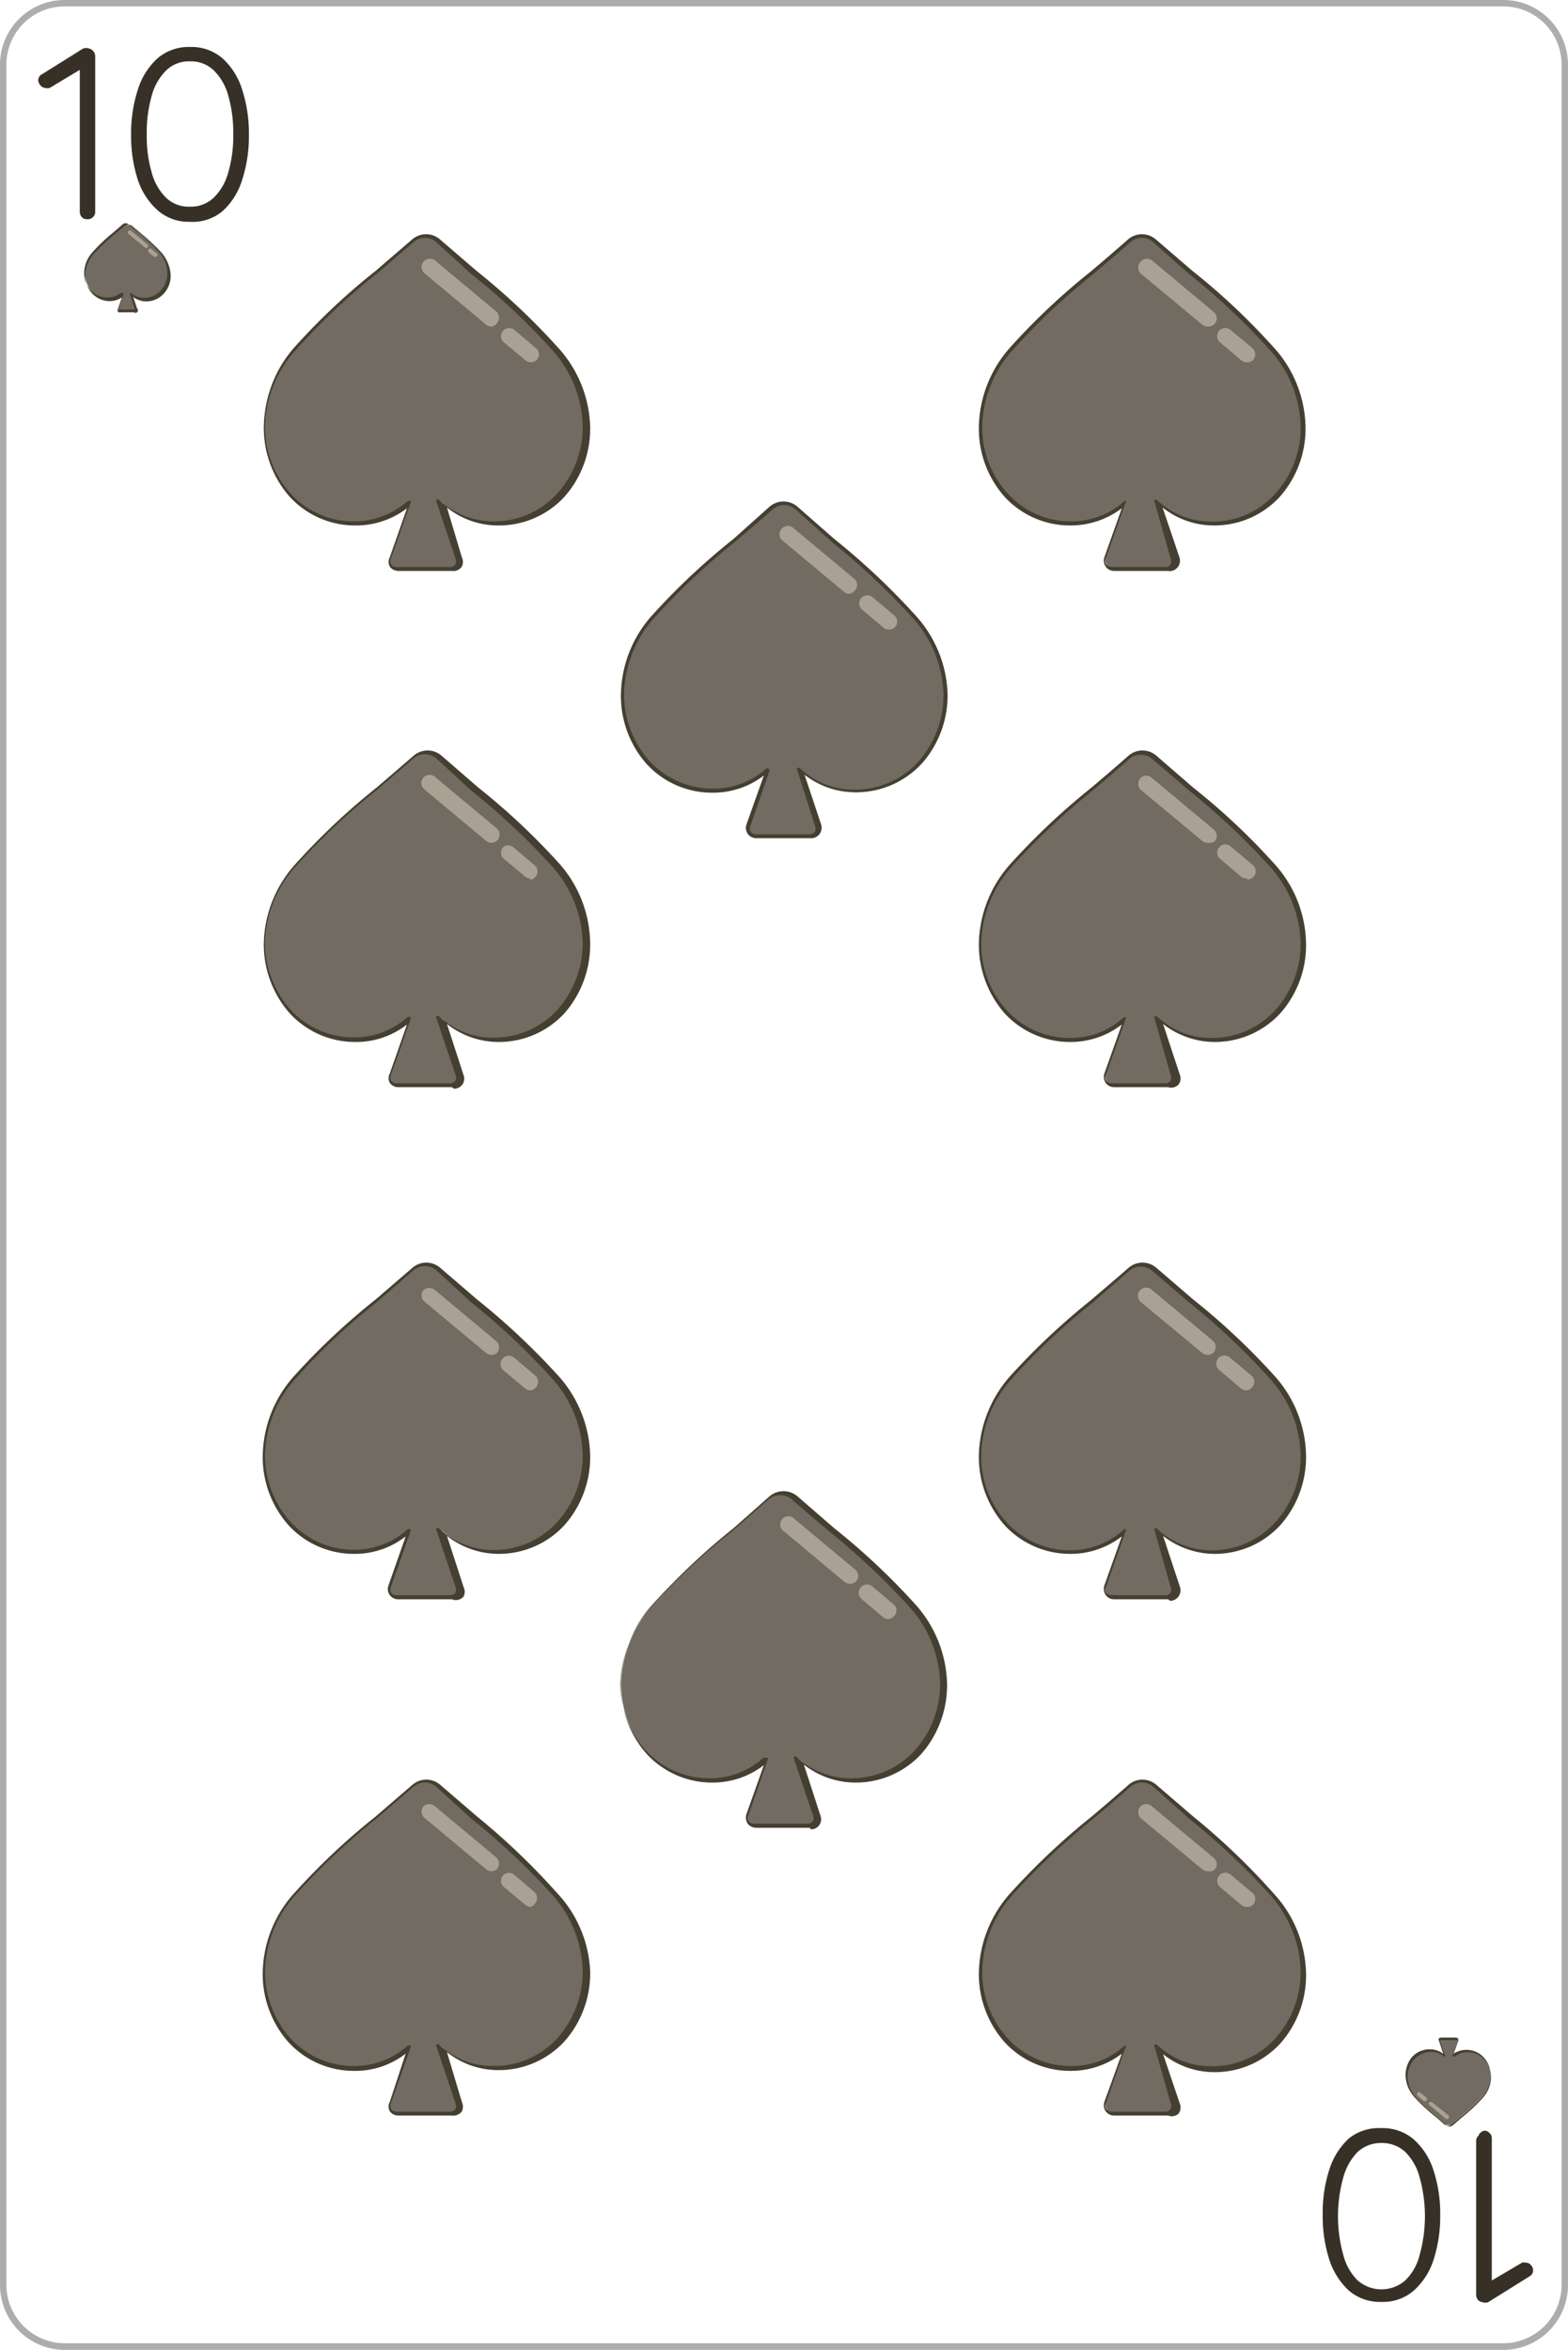 <svg xmlns="http://www.w3.org/2000/svg" viewBox="0 0 61.11 91.54"><defs><style>.beb2879e-6a5f-46b9-8346-63d473f2a234{fill:none;}.b20f6bc0-9c0b-4f86-b04c-be4b18e32067{fill:#adadad;}.b0d4fb97-a0a8-4e36-837a-f145aac27f02{fill:#363026;}.bd02cd07-1167-480c-8272-be93bbb10202{fill:#716b61;}.b6f7618a-3e5f-4a72-8e59-3ccbd57fd9c8{fill:#453f31;}.b189d2c2-826b-4ecc-a521-3d8c84a88578{fill:#aaa194;}</style></defs><title>P_10</title><g id="ae644f7c-52c2-4184-a8f1-8cc0edafb147" data-name="Capa 2"><g id="b315ddb7-4f3e-457c-8153-2070e3bda44a" data-name="Objects"><rect class="beb2879e-6a5f-46b9-8346-63d473f2a234" x="0.13" y="0.12" width="60.86" height="91.29" rx="2.4"/><path class="b20f6bc0-9c0b-4f86-b04c-be4b18e32067" d="M58.59,91.54H2.52A2.53,2.53,0,0,1,0,89V2.52A2.52,2.52,0,0,1,2.52,0H58.59a2.52,2.52,0,0,1,2.52,2.52V89A2.53,2.53,0,0,1,58.59,91.54ZM2.52.25A2.27,2.27,0,0,0,.25,2.52V89a2.28,2.28,0,0,0,2.27,2.28H58.59A2.28,2.28,0,0,0,60.86,89V2.52A2.27,2.27,0,0,0,58.59.25Z"/><path class="b0d4fb97-a0a8-4e36-837a-f145aac27f02" d="M3.4,8.54a.28.28,0,0,1-.21-.08.3.3,0,0,1-.08-.2V2.57l.1.09-1.28.77a.33.33,0,0,1-.14,0,.28.28,0,0,1-.21-.1.32.32,0,0,1-.09-.21.27.27,0,0,1,.15-.23l1.6-1a.34.34,0,0,1,.23,0A.28.28,0,0,1,3.64,2a.29.29,0,0,1,.07.2V8.26a.27.27,0,0,1-.09.2A.29.29,0,0,1,3.4,8.54Z"/><path class="b0d4fb97-a0a8-4e36-837a-f145aac27f02" d="M7.4,8.64a1.82,1.82,0,0,1-1.27-.46A2.74,2.74,0,0,1,5.37,7a5.47,5.47,0,0,1-.26-1.73A5.47,5.47,0,0,1,5.37,3.5a2.74,2.74,0,0,1,.76-1.22A1.86,1.86,0,0,1,7.4,1.83a1.85,1.85,0,0,1,1.28.45A2.74,2.74,0,0,1,9.44,3.5,5.47,5.47,0,0,1,9.7,5.23,5.47,5.47,0,0,1,9.44,7a2.74,2.74,0,0,1-.76,1.22A1.81,1.81,0,0,1,7.4,8.64Zm0-.59a1.28,1.28,0,0,0,.93-.35,2.16,2.16,0,0,0,.57-1,5,5,0,0,0,.19-1.48A5.18,5.18,0,0,0,8.9,3.74a2.18,2.18,0,0,0-.57-1,1.28,1.28,0,0,0-.93-.35,1.26,1.26,0,0,0-.92.35,2.18,2.18,0,0,0-.57,1,5.18,5.18,0,0,0-.19,1.49,5,5,0,0,0,.19,1.48,2.16,2.16,0,0,0,.57,1A1.26,1.26,0,0,0,7.4,8.05Z"/><path class="b0d4fb97-a0a8-4e36-837a-f145aac27f02" d="M57.84,83a.26.26,0,0,1,.21.09.25.25,0,0,1,.09.2V89l-.11-.1,1.29-.76a.2.2,0,0,1,.13,0,.27.27,0,0,1,.22.1.29.29,0,0,1,.08.2.27.27,0,0,1-.15.24l-1.6,1a.31.31,0,0,1-.22,0,.26.26,0,0,1-.18-.09.32.32,0,0,1-.07-.19v-6a.25.25,0,0,1,.09-.2A.31.31,0,0,1,57.84,83Z"/><path class="b0d4fb97-a0a8-4e36-837a-f145aac27f02" d="M53.84,82.9a1.84,1.84,0,0,1,1.27.45,2.73,2.73,0,0,1,.77,1.23,5.45,5.45,0,0,1,.25,1.72A5.54,5.54,0,0,1,55.88,88a2.75,2.75,0,0,1-.77,1.22,1.84,1.84,0,0,1-1.27.45,1.87,1.87,0,0,1-1.28-.45A2.83,2.83,0,0,1,51.8,88a5.54,5.54,0,0,1-.25-1.74,5.45,5.45,0,0,1,.25-1.72,2.81,2.81,0,0,1,.76-1.23A1.87,1.87,0,0,1,53.84,82.9Zm0,.58a1.33,1.33,0,0,0-.93.35,2.26,2.26,0,0,0-.56,1,5.61,5.61,0,0,0,0,3,2.15,2.15,0,0,0,.56,1,1.41,1.41,0,0,0,1.86,0,2.07,2.07,0,0,0,.56-1,5.61,5.61,0,0,0,0-3,2.17,2.17,0,0,0-.56-1A1.33,1.33,0,0,0,53.84,83.48Z"/><path class="bd02cd07-1167-480c-8272-be93bbb10202" d="M6.32,9.86a8,8,0,0,0-.82-.77l-.38-.32a.19.19,0,0,0-.13,0,.24.24,0,0,0-.13,0l-.37.32a7.25,7.25,0,0,0-.83.77,1.28,1.28,0,0,0-.33.81,1,1,0,0,0,.27.71.86.86,0,0,0,.66.29.82.82,0,0,0,.52-.18l0,0-.2.57a.08.08,0,0,0,.08.11h.55A.08.08,0,0,0,5.34,12l-.19-.58,0,.05a.84.84,0,0,0,.52.18.88.88,0,0,0,.67-.29,1,1,0,0,0,.26-.71A1.23,1.23,0,0,0,6.32,9.86Z"/><path class="b6f7618a-3e5f-4a72-8e59-3ccbd57fd9c8" d="M5.26,12.15H4.71a.1.1,0,0,1-.09,0,.11.11,0,0,1,0-.1l.18-.5a.87.87,0,0,1-.53.18.93.93,0,0,1-.68-.3,1,1,0,0,1-.26-.72,1.25,1.25,0,0,1,.33-.82,6.84,6.84,0,0,1,.81-.76l0,0,.37-.32a.21.21,0,0,1,.28,0l.37.32h0a7.19,7.19,0,0,1,.83.77h0a1.31,1.31,0,0,1,.33.82,1,1,0,0,1-.27.72.9.9,0,0,1-.68.3.82.82,0,0,1-.53-.19h0l.17.51a.12.12,0,0,1,0,.1A.09.09,0,0,1,5.26,12.15Zm-.43-.72h0a0,0,0,0,1,0,0l-.2.57a.13.13,0,0,0,0,.06.06.06,0,0,0,.06,0h.55a.05.05,0,0,0,0,0,0,0,0,0,0,0-.06l-.19-.58s0,0,0,0h0l.06,0a.79.79,0,0,0,.5.18.85.85,0,0,0,.65-.28,1,1,0,0,0,.26-.7,1.2,1.2,0,0,0-.32-.79h0a6.26,6.26,0,0,0-.82-.77h0l-.37-.32a.17.17,0,0,0-.23,0l-.37.32,0,0a6.67,6.67,0,0,0-.8.76,1.22,1.22,0,0,0-.33.79,1,1,0,0,0,.26.7.88.88,0,0,0,.65.28.79.79,0,0,0,.51-.18l0,0h0Z"/><path class="b189d2c2-826b-4ecc-a521-3d8c84a88578" d="M5.66,9.65l0,0L5,9.11A.08.08,0,0,1,5,9a.09.09,0,0,1,.12,0l.63.52a.09.09,0,0,1-.06.15Z"/><path class="b189d2c2-826b-4ecc-a521-3d8c84a88578" d="M6.07,10A.07.07,0,0,1,6,10l-.22-.18a.09.09,0,0,1,.11-.13l.22.18a.08.08,0,0,1,0,.12Z"/><path class="bd02cd07-1167-480c-8272-be93bbb10202" d="M55.1,81.67a6.45,6.45,0,0,0,.83.77l.37.33a.24.24,0,0,0,.13,0,.19.19,0,0,0,.13,0l.38-.33a7,7,0,0,0,.82-.77,1.21,1.21,0,0,0,.33-.81,1,1,0,0,0-.26-.7.88.88,0,0,0-.67-.29.84.84,0,0,0-.52.18l0,0,.2-.56a.09.09,0,0,0-.08-.12h-.55a.09.09,0,0,0-.09.11l.2.58-.06,0a.82.82,0,0,0-.52-.18.86.86,0,0,0-.66.29,1,1,0,0,0-.27.7A1.26,1.26,0,0,0,55.1,81.67Z"/><path class="b6f7618a-3e5f-4a72-8e59-3ccbd57fd9c8" d="M56.17,79.38h.55a.1.1,0,0,1,.08.05.1.1,0,0,1,0,.09l-.18.5a.92.92,0,0,1,1.2.12,1,1,0,0,1,.27.72,1.27,1.27,0,0,1-.33.82,6.84,6.84,0,0,1-.81.76l0,0-.37.31a.21.21,0,0,1-.28,0c-.13-.11-.25-.22-.37-.31h0a7,7,0,0,1-.82-.78h0a1.22,1.22,0,0,1-.33-.82,1.08,1.08,0,0,1,.26-.72.92.92,0,0,1,.68-.29.83.83,0,0,1,.53.18h0l-.17-.52a.09.09,0,0,1,0-.09A.11.11,0,0,1,56.17,79.38Zm.43.72h0a0,0,0,0,1,0,0l.2-.57a0,0,0,0,0,0-.06.05.05,0,0,0-.05,0h-.55a.07.07,0,0,0-.06,0,.13.13,0,0,0,0,.06l.2.58v0h0l-.06,0a.79.79,0,0,0-.51-.18.89.89,0,0,0-.65.29,1,1,0,0,0-.26.69,1.24,1.24,0,0,0,.33.8h0a7,7,0,0,0,.82.77h0l.37.32a.2.2,0,0,0,.23,0l.37-.32,0,0a6.84,6.84,0,0,0,.81-.76,1.22,1.22,0,0,0,.32-.8,1,1,0,0,0-.26-.69.86.86,0,0,0-.65-.29.84.84,0,0,0-.51.18l0,0,0,0Z"/><path class="b189d2c2-826b-4ecc-a521-3d8c84a88578" d="M55.76,81.89s0,0,.05,0l.64.51a.09.09,0,0,1,0,.12.08.08,0,0,1-.12,0L55.71,82a.08.08,0,0,1,0-.12A.07.07,0,0,1,55.76,81.89Z"/><path class="b189d2c2-826b-4ecc-a521-3d8c84a88578" d="M55.36,81.52l0,0,.23.19a.09.09,0,0,1,0,.12.09.09,0,0,1-.12,0l-.22-.19a.08.08,0,0,1,0-.12A.07.07,0,0,1,55.36,81.52Z"/><path class="bd02cd07-1167-480c-8272-be93bbb10202" d="M49.56,13.54a27.1,27.1,0,0,0-3.13-2.93C46,10.24,45.5,9.82,45,9.37a.74.74,0,0,0-1,0c-.51.45-1,.87-1.44,1.24a27.1,27.1,0,0,0-3.13,2.93,4.72,4.72,0,0,0-1.25,3.07,4,4,0,0,0,1,2.69,3.4,3.4,0,0,0,2.52,1.1,3.17,3.17,0,0,0,2-.68l.17-.14-.76,2.15a.33.33,0,0,0,.31.44h2.1a.33.33,0,0,0,.31-.43l-.74-2.2.22.18a3.17,3.17,0,0,0,2,.68,3.4,3.4,0,0,0,2.52-1.1,4,4,0,0,0,1-2.69A4.72,4.72,0,0,0,49.56,13.54Z"/><path class="b6f7618a-3e5f-4a72-8e59-3ccbd57fd9c8" d="M45.52,22.24h-2.1a.4.4,0,0,1-.33-.17.42.42,0,0,1-.05-.36l.68-1.91a3.32,3.32,0,0,1-2,.67,3.47,3.47,0,0,1-2.57-1.12,4,4,0,0,1-1-2.74A4.77,4.77,0,0,1,39.4,13.5a26.25,26.25,0,0,1,3.13-2.94c.39-.33.92-.78,1.44-1.24a.83.83,0,0,1,1.07,0l1.43,1.23a25.7,25.7,0,0,1,3.14,2.95h0a4.72,4.72,0,0,1,1.27,3.11,4,4,0,0,1-1,2.74,3.47,3.47,0,0,1-2.57,1.12,3.21,3.21,0,0,1-2-.7h0l.66,1.95a.41.41,0,0,1-.38.53Zm-1.65-2.73h0a.07.07,0,0,1,0,.08l-.76,2.15a.26.26,0,0,0,0,.24.26.26,0,0,0,.21.11h2.1a.23.23,0,0,0,.2-.11.24.24,0,0,0,0-.23L45,19.56a.07.07,0,0,1,0-.08.05.05,0,0,1,.08,0l.21.17a3.11,3.11,0,0,0,1.94.67,3.27,3.27,0,0,0,2.46-1.08,3.81,3.81,0,0,0,1-2.64,4.6,4.6,0,0,0-1.23-3h0a25.92,25.92,0,0,0-3.11-2.92L44.94,9.43a.67.67,0,0,0-.88,0c-.52.46-1.05.9-1.43,1.23a26.12,26.12,0,0,0-3.12,2.93,4.6,4.6,0,0,0-1.23,3,3.81,3.81,0,0,0,1,2.64,3.29,3.29,0,0,0,2.46,1.08,3.11,3.11,0,0,0,1.94-.67l.16-.13A.06.06,0,0,1,43.87,19.51Z"/><path class="b189d2c2-826b-4ecc-a521-3d8c84a88578" d="M47.06,12.72a.29.29,0,0,1-.2-.07l-2.41-2a.33.33,0,0,1,0-.45.32.32,0,0,1,.45-.05l2.4,2a.32.32,0,0,1,.05.45A.33.33,0,0,1,47.06,12.72Z"/><path class="b189d2c2-826b-4ecc-a521-3d8c84a88578" d="M48.58,14.11a.34.34,0,0,1-.21-.08l-.84-.71a.32.32,0,0,1,0-.45.33.33,0,0,1,.45,0l.85.71a.32.32,0,0,1,0,.45A.3.3,0,0,1,48.58,14.11Z"/><path class="bd02cd07-1167-480c-8272-be93bbb10202" d="M21.65,13.54a26.3,26.3,0,0,0-3.13-2.93L17.09,9.37a.76.76,0,0,0-1,0l-1.43,1.24a26.3,26.3,0,0,0-3.13,2.93,4.72,4.72,0,0,0-1.25,3.07,4,4,0,0,0,1,2.69,3.38,3.38,0,0,0,2.52,1.1,3.19,3.19,0,0,0,2-.68l.17-.14-.76,2.15a.33.33,0,0,0,.31.44h2.09a.32.32,0,0,0,.31-.43l-.73-2.2.21.18a3.19,3.19,0,0,0,2,.68,3.37,3.37,0,0,0,2.52-1.1,3.91,3.91,0,0,0,1-2.69A4.67,4.67,0,0,0,21.65,13.54Z"/><path class="b6f7618a-3e5f-4a72-8e59-3ccbd57fd9c8" d="M17.61,22.24H15.52a.4.4,0,0,1-.33-.17.39.39,0,0,1,0-.36l.67-1.91a3.27,3.27,0,0,1-2,.67,3.46,3.46,0,0,1-2.57-1.12,4,4,0,0,1-1-2.74A4.72,4.72,0,0,1,11.5,13.5a25.5,25.5,0,0,1,3.13-2.94l1.44-1.24a.83.83,0,0,1,1.07,0l1.43,1.23a26.46,26.46,0,0,1,3.14,2.95h0A4.76,4.76,0,0,1,23,16.61a4,4,0,0,1-1,2.74,3.48,3.48,0,0,1-2.58,1.12,3.2,3.2,0,0,1-2-.7h0L18,21.71a.41.41,0,0,1,0,.36A.4.4,0,0,1,17.61,22.24ZM16,19.51h0a.08.08,0,0,1,0,.08l-.76,2.15a.29.29,0,0,0,0,.24.25.25,0,0,0,.21.11h2.09a.25.25,0,0,0,.21-.11.27.27,0,0,0,0-.23l-.74-2.2a.07.07,0,0,1,0-.08.06.06,0,0,1,.09,0,1.73,1.73,0,0,0,.21.17,3.1,3.1,0,0,0,1.93.67,3.31,3.31,0,0,0,2.47-1.08,3.86,3.86,0,0,0,1-2.64,4.6,4.6,0,0,0-1.23-3h0a25.34,25.34,0,0,0-3.12-2.92L17,9.43a.67.67,0,0,0-.88,0l-1.43,1.23a24.66,24.66,0,0,0-3.12,2.93,4.56,4.56,0,0,0-1.24,3,3.86,3.86,0,0,0,1,2.64,3.31,3.31,0,0,0,2.47,1.08,3.15,3.15,0,0,0,1.94-.67l.16-.13S16,19.51,16,19.51Z"/><path class="b189d2c2-826b-4ecc-a521-3d8c84a88578" d="M19.15,12.72a.31.31,0,0,1-.2-.07l-2.4-2a.32.32,0,0,1-.05-.45.33.33,0,0,1,.46-.05l2.4,2a.33.33,0,0,1,0,.45A.3.3,0,0,1,19.15,12.72Z"/><path class="b189d2c2-826b-4ecc-a521-3d8c84a88578" d="M20.68,14.11a.32.32,0,0,1-.21-.08l-.85-.71a.32.32,0,0,1,0-.45.33.33,0,0,1,.45,0l.84.71a.32.32,0,0,1,0,.45A.3.3,0,0,1,20.68,14.11Z"/><path class="bd02cd07-1167-480c-8272-be93bbb10202" d="M49.56,33.66a27.09,27.09,0,0,0-3.13-2.94L45,29.49a.71.71,0,0,0-1,0l-1.44,1.23a27.09,27.09,0,0,0-3.13,2.94,4.7,4.7,0,0,0-1.25,3.07,4,4,0,0,0,1,2.69,3.43,3.43,0,0,0,2.52,1.09,3.17,3.17,0,0,0,2-.68l.17-.14-.76,2.15a.33.33,0,0,0,.31.44h2.1a.33.33,0,0,0,.31-.43l-.74-2.2a1.92,1.92,0,0,0,.22.18,3.17,3.17,0,0,0,2,.68,3.43,3.43,0,0,0,2.52-1.09,4,4,0,0,0,1-2.69A4.7,4.7,0,0,0,49.56,33.66Z"/><path class="b6f7618a-3e5f-4a72-8e59-3ccbd57fd9c8" d="M45.52,42.35h-2.1a.4.4,0,0,1-.33-.17.42.42,0,0,1-.05-.36l.68-1.91a3.27,3.27,0,0,1-2,.68,3.47,3.47,0,0,1-2.57-1.12,4.07,4.07,0,0,1-1-2.74,4.78,4.78,0,0,1,1.27-3.12,27.09,27.09,0,0,1,3.13-2.94c.39-.33.92-.78,1.44-1.24a.83.83,0,0,1,1.07,0l1.43,1.24a25.71,25.71,0,0,1,3.14,2.94h0a4.72,4.72,0,0,1,1.27,3.12,4,4,0,0,1-1,2.74,3.47,3.47,0,0,1-2.57,1.12,3.27,3.27,0,0,1-2-.7l0,0,.66,2a.39.39,0,0,1-.06.36A.4.4,0,0,1,45.52,42.35Zm-1.65-2.73h0a.08.08,0,0,1,0,.09l-.76,2.15a.24.24,0,0,0,0,.23.26.26,0,0,0,.21.11h2.1a.23.23,0,0,0,.2-.11.24.24,0,0,0,0-.23L45,39.68a.08.08,0,0,1,0-.09.08.08,0,0,1,.08,0l.21.17a3,3,0,0,0,1.94.67,3.3,3.3,0,0,0,2.46-1.07,3.85,3.85,0,0,0,1-2.64,4.64,4.64,0,0,0-1.23-3h0a27.63,27.63,0,0,0-3.11-2.92l-1.45-1.24a.69.69,0,0,0-.88,0c-.52.46-1.05.91-1.43,1.23a27.85,27.85,0,0,0-3.12,2.93,4.64,4.64,0,0,0-1.23,3,3.85,3.85,0,0,0,1,2.64,3.31,3.31,0,0,0,2.46,1.07,3,3,0,0,0,1.94-.67l.16-.13Z"/><path class="b189d2c2-826b-4ecc-a521-3d8c84a88578" d="M47.06,32.83a.29.29,0,0,1-.2-.07l-2.41-2a.33.33,0,0,1,0-.45.31.31,0,0,1,.45,0l2.4,2a.32.32,0,0,1,.05.45A.36.36,0,0,1,47.06,32.83Z"/><path class="b189d2c2-826b-4ecc-a521-3d8c84a88578" d="M48.58,34.22a.33.33,0,0,1-.21-.07l-.84-.71a.32.32,0,0,1,0-.45.31.31,0,0,1,.45,0l.85.71a.32.32,0,0,1-.21.56Z"/><path class="bd02cd07-1167-480c-8272-be93bbb10202" d="M21.65,33.66a26.29,26.29,0,0,0-3.13-2.94l-1.43-1.23a.73.73,0,0,0-1,0l-1.43,1.23a26.29,26.29,0,0,0-3.13,2.94,4.7,4.7,0,0,0-1.25,3.07,4,4,0,0,0,1,2.69,3.41,3.41,0,0,0,2.52,1.09,3.19,3.19,0,0,0,2-.68l.17-.14-.76,2.15a.33.33,0,0,0,.31.44h2.09a.32.32,0,0,0,.31-.43l-.73-2.2.21.18a3.19,3.19,0,0,0,2,.68,3.39,3.39,0,0,0,2.52-1.09,3.92,3.92,0,0,0,1-2.69A4.65,4.65,0,0,0,21.65,33.66Z"/><path class="b6f7618a-3e5f-4a72-8e59-3ccbd57fd9c8" d="M17.61,42.35H15.52a.4.4,0,0,1-.33-.17.38.38,0,0,1,0-.36l.67-1.91a3.22,3.22,0,0,1-2,.68,3.46,3.46,0,0,1-2.57-1.12,4,4,0,0,1-1-2.74,4.72,4.72,0,0,1,1.27-3.12,26.29,26.29,0,0,1,3.13-2.94l1.44-1.24a.83.83,0,0,1,1.07,0l1.43,1.24a26.47,26.47,0,0,1,3.14,2.94h0A4.76,4.76,0,0,1,23,36.73a4.06,4.06,0,0,1-1,2.74,3.48,3.48,0,0,1-2.58,1.12,3.26,3.26,0,0,1-2-.7l0,0,.65,2a.39.39,0,0,1-.38.52ZM16,39.62h0a.1.1,0,0,1,0,.09l-.76,2.15a.27.27,0,0,0,0,.23.25.25,0,0,0,.21.11h2.09a.25.25,0,0,0,.21-.11.26.26,0,0,0,0-.23l-.74-2.19a.08.08,0,0,1,0-.09.1.1,0,0,1,.09,0,1.73,1.73,0,0,0,.21.17,3,3,0,0,0,1.93.67,3.34,3.34,0,0,0,2.47-1.07,3.9,3.9,0,0,0,1-2.64,4.64,4.64,0,0,0-1.23-3h0a27,27,0,0,0-3.12-2.92L17,29.54a.69.69,0,0,0-.88,0l-1.43,1.23a26.2,26.2,0,0,0-3.12,2.93,4.61,4.61,0,0,0-1.24,3,3.9,3.9,0,0,0,1,2.64,3.34,3.34,0,0,0,2.47,1.07,3.09,3.09,0,0,0,1.94-.67l.16-.13Z"/><path class="b189d2c2-826b-4ecc-a521-3d8c84a88578" d="M19.15,32.83a.31.31,0,0,1-.2-.07l-2.4-2a.32.32,0,1,1,.41-.49l2.4,2a.32.32,0,0,1-.21.56Z"/><path class="b189d2c2-826b-4ecc-a521-3d8c84a88578" d="M20.68,34.22a.31.31,0,0,1-.21-.07l-.85-.71a.32.32,0,0,1,0-.45A.31.31,0,0,1,20,33l.84.71a.32.32,0,0,1-.2.56Z"/><path class="bd02cd07-1167-480c-8272-be93bbb10202" d="M35.6,24A26.12,26.12,0,0,0,32.48,21c-.44-.37-.93-.79-1.44-1.24a.78.78,0,0,0-.49-.18.75.75,0,0,0-.48.18c-.51.45-1,.87-1.44,1.24A27.1,27.1,0,0,0,25.5,24,4.72,4.72,0,0,0,24.25,27a3.94,3.94,0,0,0,1,2.69,3.38,3.38,0,0,0,2.52,1.1,3.17,3.17,0,0,0,2-.68l.17-.14-.76,2.15a.33.33,0,0,0,.31.44h2.09a.33.33,0,0,0,.32-.43L31.14,30l.21.18a3.21,3.21,0,0,0,2,.68,3.37,3.37,0,0,0,2.52-1.1,3.89,3.89,0,0,0,1-2.69A4.67,4.67,0,0,0,35.6,24Z"/><path class="b6f7618a-3e5f-4a72-8e59-3ccbd57fd9c8" d="M31.56,32.65H29.47a.4.4,0,0,1-.33-.17.42.42,0,0,1-.05-.36l.68-1.91a3.26,3.26,0,0,1-2,.67,3.47,3.47,0,0,1-2.57-1.12,4,4,0,0,1-1-2.74,4.72,4.72,0,0,1,1.27-3.11A26.29,26.29,0,0,1,28.58,21L30,19.73a.83.83,0,0,1,1.07,0L32.52,21a27.31,27.31,0,0,1,3.14,2.95h0A4.77,4.77,0,0,1,36.93,27a4,4,0,0,1-1,2.74,3.48,3.48,0,0,1-2.58,1.12,3.2,3.2,0,0,1-2-.7h0l.65,1.95a.44.44,0,0,1-.05.37A.42.42,0,0,1,31.56,32.65Zm-1.64-2.73h0S30,30,30,30l-.75,2.16a.24.24,0,0,0,0,.23.25.25,0,0,0,.21.11h2.09a.25.25,0,0,0,.21-.11.27.27,0,0,0,0-.23L31.07,30a.11.11,0,0,1,0-.08.07.07,0,0,1,.09,0l.21.17a3,3,0,0,0,1.93.67,3.32,3.32,0,0,0,2.47-1.07,3.9,3.9,0,0,0,1-2.65,4.62,4.62,0,0,0-1.23-3h0a27.63,27.63,0,0,0-3.11-2.92L31,19.84a.67.67,0,0,0-.88,0c-.52.46-1.05.9-1.43,1.23A27,27,0,0,0,25.56,24a4.63,4.63,0,0,0-1.24,3,3.9,3.9,0,0,0,1,2.65,3.34,3.34,0,0,0,2.47,1.07,3.07,3.07,0,0,0,1.94-.67l.16-.13Z"/><path class="b189d2c2-826b-4ecc-a521-3d8c84a88578" d="M33.11,23.13a.31.31,0,0,1-.21-.07l-2.4-2a.32.32,0,0,1,.41-.5l2.4,2a.31.31,0,0,1,0,.45A.3.3,0,0,1,33.11,23.13Z"/><path class="b189d2c2-826b-4ecc-a521-3d8c84a88578" d="M34.63,24.52a.32.32,0,0,1-.21-.08l-.84-.71a.31.31,0,0,1,0-.45.33.33,0,0,1,.45,0l.84.71a.31.31,0,0,1,0,.45A.3.3,0,0,1,34.63,24.52Z"/><path class="bd02cd07-1167-480c-8272-be93bbb10202" d="M35.6,62.51a26.12,26.12,0,0,0-3.12-2.94L31,58.34a.73.73,0,0,0-.49-.19.71.71,0,0,0-.48.19l-1.44,1.23a27.09,27.09,0,0,0-3.13,2.94,4.7,4.7,0,0,0-1.25,3.07,4,4,0,0,0,1,2.69,3.38,3.38,0,0,0,2.52,1.1,3.12,3.12,0,0,0,2-.69l.17-.14-.76,2.16a.32.32,0,0,0,.31.43h2.09a.33.33,0,0,0,.32-.43l-.74-2.19.21.17a3.16,3.16,0,0,0,2,.69,3.37,3.37,0,0,0,2.52-1.1,3.92,3.92,0,0,0,1-2.69A4.65,4.65,0,0,0,35.6,62.51Z"/><path class="b6f7618a-3e5f-4a72-8e59-3ccbd57fd9c8" d="M31.56,71.2H29.47a.42.42,0,0,1-.33-.16.44.44,0,0,1-.05-.37l.68-1.91a3.27,3.27,0,0,1-2,.68,3.47,3.47,0,0,1-2.57-1.12,4,4,0,0,1-1-2.74,4.72,4.72,0,0,1,1.27-3.12,27.13,27.13,0,0,1,3.13-2.94L30,58.28a.84.84,0,0,1,1.07,0l1.43,1.24a26.47,26.47,0,0,1,3.14,2.94h0a4.79,4.79,0,0,1,1.27,3.12,4.07,4.07,0,0,1-1,2.74,3.48,3.48,0,0,1-2.58,1.12,3.26,3.26,0,0,1-2-.7l0,0,.65,2a.39.39,0,0,1-.38.52Zm-1.64-2.73,0,0a.06.06,0,0,1,0,.08l-.75,2.15a.24.24,0,0,0,0,.23.25.25,0,0,0,.21.11h2.09a.27.27,0,0,0,.21-.1.29.29,0,0,0,0-.24l-.74-2.19s0-.07,0-.08a.07.07,0,0,1,.09,0l.21.18a3.09,3.09,0,0,0,1.93.66,3.32,3.32,0,0,0,2.47-1.07,3.88,3.88,0,0,0,1-2.64,4.64,4.64,0,0,0-1.23-3h0a27.63,27.63,0,0,0-3.11-2.92c-.46-.39-.95-.8-1.45-1.24a.69.69,0,0,0-.88,0l-1.43,1.24a26.17,26.17,0,0,0-3.12,2.92,4.66,4.66,0,0,0-1.24,3,3.88,3.88,0,0,0,1,2.64,3.34,3.34,0,0,0,2.47,1.07,3.12,3.12,0,0,0,1.94-.66l.16-.14Z"/><path class="b189d2c2-826b-4ecc-a521-3d8c84a88578" d="M33.11,61.69a.32.32,0,0,1-.21-.08l-2.4-2a.32.32,0,0,1,0-.45.31.31,0,0,1,.45,0l2.4,2a.31.31,0,0,1,0,.45A.3.3,0,0,1,33.11,61.69Z"/><path class="b189d2c2-826b-4ecc-a521-3d8c84a88578" d="M34.63,63.07a.31.31,0,0,1-.21-.07l-.84-.71A.32.32,0,0,1,34,61.8l.84.71a.31.31,0,0,1,0,.45A.32.32,0,0,1,34.63,63.07Z"/><path class="bd02cd07-1167-480c-8272-be93bbb10202" d="M49.56,53.6a28,28,0,0,0-3.13-2.94c-.44-.37-.93-.78-1.44-1.23a.74.74,0,0,0-1,0c-.51.45-1,.86-1.44,1.23a28,28,0,0,0-3.13,2.94,4.7,4.7,0,0,0-1.25,3.07,4,4,0,0,0,1,2.69,3.4,3.4,0,0,0,2.52,1.1,3.12,3.12,0,0,0,2-.69l.17-.13-.76,2.15a.33.33,0,0,0,.31.44h2.1a.33.33,0,0,0,.31-.44l-.74-2.19a1.84,1.84,0,0,0,.22.17,3.12,3.12,0,0,0,2,.69,3.4,3.4,0,0,0,2.52-1.1,4,4,0,0,0,1-2.69A4.7,4.7,0,0,0,49.56,53.6Z"/><path class="b6f7618a-3e5f-4a72-8e59-3ccbd57fd9c8" d="M45.52,62.3h-2.1a.4.4,0,0,1-.33-.17.44.44,0,0,1-.05-.37l.68-1.91a3.27,3.27,0,0,1-2,.68,3.47,3.47,0,0,1-2.57-1.12,4,4,0,0,1-1-2.74,4.81,4.81,0,0,1,1.27-3.12,27.1,27.1,0,0,1,3.13-2.93c.39-.34.92-.78,1.44-1.24a.83.83,0,0,1,1.07,0l1.43,1.23a26.51,26.51,0,0,1,3.14,2.94h0a4.76,4.76,0,0,1,1.27,3.12,4,4,0,0,1-1,2.74,3.47,3.47,0,0,1-2.57,1.12,3.27,3.27,0,0,1-2-.7l0,0,.66,2a.41.41,0,0,1-.38.53Zm-1.65-2.73h0a.07.07,0,0,1,0,.08l-.76,2.15a.26.26,0,0,0,0,.24.25.25,0,0,0,.21.1h2.1a.22.22,0,0,0,.2-.1.24.24,0,0,0,0-.23L45,59.62a.07.07,0,0,1,0-.08.06.06,0,0,1,.08,0l.21.18a3.11,3.11,0,0,0,1.94.67,3.31,3.31,0,0,0,2.46-1.08,3.81,3.81,0,0,0,1-2.64,4.6,4.6,0,0,0-1.23-3h0a26.74,26.74,0,0,0-3.11-2.93l-1.45-1.24a.69.69,0,0,0-.88,0l-1.43,1.24a26.12,26.12,0,0,0-3.12,2.93,4.6,4.6,0,0,0-1.23,3,3.81,3.81,0,0,0,1,2.64,3.32,3.32,0,0,0,2.46,1.08,3.11,3.11,0,0,0,1.94-.67,1.07,1.07,0,0,0,.16-.14Z"/><path class="b189d2c2-826b-4ecc-a521-3d8c84a88578" d="M47.06,52.78a.35.35,0,0,1-.2-.07l-2.41-2a.32.32,0,0,1,.41-.49l2.4,2a.32.32,0,0,1,.05.45A.33.33,0,0,1,47.06,52.78Z"/><path class="b189d2c2-826b-4ecc-a521-3d8c84a88578" d="M48.58,54.16a.33.33,0,0,1-.21-.07l-.84-.71a.32.32,0,1,1,.41-.49l.85.71a.32.32,0,0,1,0,.45A.29.29,0,0,1,48.58,54.16Z"/><path class="bd02cd07-1167-480c-8272-be93bbb10202" d="M21.65,53.6a27.13,27.13,0,0,0-3.13-2.94c-.43-.37-.92-.78-1.43-1.23a.76.76,0,0,0-1,0c-.51.45-1,.86-1.43,1.23a27.13,27.13,0,0,0-3.13,2.94,4.7,4.7,0,0,0-1.25,3.07,4,4,0,0,0,1,2.69,3.38,3.38,0,0,0,2.52,1.1,3.14,3.14,0,0,0,2-.69l.17-.13-.76,2.15a.33.33,0,0,0,.31.44h2.09a.33.33,0,0,0,.31-.44l-.73-2.19.21.17a3.14,3.14,0,0,0,2,.69,3.37,3.37,0,0,0,2.52-1.1,3.91,3.91,0,0,0,1-2.69A4.65,4.65,0,0,0,21.65,53.6Z"/><path class="b6f7618a-3e5f-4a72-8e59-3ccbd57fd9c8" d="M17.61,62.3H15.52a.4.4,0,0,1-.38-.54l.67-1.91a3.22,3.22,0,0,1-2,.68,3.46,3.46,0,0,1-2.57-1.12,4,4,0,0,1-1-2.74,4.76,4.76,0,0,1,1.27-3.12,26.3,26.3,0,0,1,3.13-2.93l1.44-1.24a.83.83,0,0,1,1.07,0l1.43,1.23a27.32,27.32,0,0,1,3.14,2.94h0A4.8,4.8,0,0,1,23,56.67a4,4,0,0,1-1,2.74,3.48,3.48,0,0,1-2.58,1.12,3.26,3.26,0,0,1-2-.7l0,0,.65,2a.42.42,0,0,1,0,.36A.4.4,0,0,1,17.61,62.3ZM16,59.57h0a.08.08,0,0,1,0,.08l-.76,2.15a.29.29,0,0,0,0,.24.24.24,0,0,0,.21.1h2.09a.24.24,0,0,0,.21-.1.28.28,0,0,0,0-.23l-.74-2.2a.07.07,0,0,1,0-.08.08.08,0,0,1,.09,0l.21.18a3.1,3.1,0,0,0,1.93.67,3.34,3.34,0,0,0,2.47-1.08,3.86,3.86,0,0,0,1-2.64,4.6,4.6,0,0,0-1.23-3h0a26.12,26.12,0,0,0-3.12-2.93L17,49.48a.69.69,0,0,0-.88,0l-1.43,1.24a24.66,24.66,0,0,0-3.12,2.93,4.56,4.56,0,0,0-1.24,3,3.86,3.86,0,0,0,1,2.64,3.34,3.34,0,0,0,2.47,1.08,3.15,3.15,0,0,0,1.94-.67l.16-.14Z"/><path class="b189d2c2-826b-4ecc-a521-3d8c84a88578" d="M19.15,52.78a.37.37,0,0,1-.2-.07l-2.4-2a.32.32,0,0,1-.05-.45.34.34,0,0,1,.46,0l2.4,2a.33.33,0,0,1,0,.45A.3.3,0,0,1,19.15,52.78Z"/><path class="b189d2c2-826b-4ecc-a521-3d8c84a88578" d="M20.68,54.16a.31.31,0,0,1-.21-.07l-.85-.71a.32.32,0,0,1,.42-.49l.84.71a.32.32,0,0,1,0,.45A.29.29,0,0,1,20.68,54.16Z"/><path class="bd02cd07-1167-480c-8272-be93bbb10202" d="M49.56,73.71a27.1,27.1,0,0,0-3.13-2.93C46,70.41,45.5,70,45,69.54a.74.74,0,0,0-1,0c-.51.45-1,.87-1.44,1.24a27.1,27.1,0,0,0-3.13,2.93,4.72,4.72,0,0,0-1.25,3.07,3.94,3.94,0,0,0,1,2.69,3.4,3.4,0,0,0,2.52,1.1,3.17,3.17,0,0,0,2-.68l.17-.14-.76,2.15a.33.33,0,0,0,.31.44h2.1a.33.33,0,0,0,.31-.43l-.74-2.2.22.18a3.17,3.17,0,0,0,2,.68,3.4,3.4,0,0,0,2.52-1.1,3.94,3.94,0,0,0,1-2.69A4.72,4.72,0,0,0,49.56,73.71Z"/><path class="b6f7618a-3e5f-4a72-8e59-3ccbd57fd9c8" d="M45.52,82.41h-2.1a.4.4,0,0,1-.33-.17.42.42,0,0,1-.05-.36L43.72,80a3.26,3.26,0,0,1-2,.67,3.47,3.47,0,0,1-2.57-1.12,4,4,0,0,1-1-2.74,4.77,4.77,0,0,1,1.27-3.11,27.09,27.09,0,0,1,3.13-2.94c.39-.33.92-.78,1.44-1.24a.83.83,0,0,1,1.07,0l1.43,1.23a26.5,26.5,0,0,1,3.14,3h0a4.72,4.72,0,0,1,1.27,3.11,4,4,0,0,1-1,2.74,3.47,3.47,0,0,1-2.57,1.12,3.21,3.21,0,0,1-2-.7h0l.66,1.95a.41.41,0,0,1-.06.37A.4.4,0,0,1,45.52,82.41Zm-1.65-2.73h0a.07.07,0,0,1,0,.08l-.76,2.16a.24.24,0,0,0,0,.23.26.26,0,0,0,.21.11h2.1a.23.23,0,0,0,.2-.11.24.24,0,0,0,0-.23L45,79.73a.07.07,0,0,1,0-.08.06.06,0,0,1,.08,0l.21.17a3,3,0,0,0,1.94.67,3.3,3.3,0,0,0,2.46-1.07,3.86,3.86,0,0,0,1-2.65,4.64,4.64,0,0,0-1.23-3h0a27.63,27.63,0,0,0-3.11-2.92L44.94,69.6a.67.67,0,0,0-.88,0c-.52.46-1.05.91-1.43,1.23a27.85,27.85,0,0,0-3.12,2.93,4.62,4.62,0,0,0-1.23,3,3.86,3.86,0,0,0,1,2.65,3.31,3.31,0,0,0,2.46,1.07,3,3,0,0,0,1.94-.67l.16-.13Z"/><path class="b189d2c2-826b-4ecc-a521-3d8c84a88578" d="M47.06,72.89a.29.29,0,0,1-.2-.07l-2.41-2a.33.33,0,0,1,0-.45.32.32,0,0,1,.45,0l2.4,2a.32.32,0,0,1,.05.45A.33.33,0,0,1,47.06,72.89Z"/><path class="b189d2c2-826b-4ecc-a521-3d8c84a88578" d="M48.58,74.28a.34.34,0,0,1-.21-.08l-.84-.71a.32.32,0,0,1,0-.45.33.33,0,0,1,.45,0l.85.71a.32.32,0,0,1,0,.45A.3.3,0,0,1,48.58,74.28Z"/><path class="bd02cd07-1167-480c-8272-be93bbb10202" d="M21.65,73.71a26.3,26.3,0,0,0-3.13-2.93l-1.43-1.24a.76.76,0,0,0-1,0l-1.43,1.24a26.3,26.3,0,0,0-3.13,2.93,4.72,4.72,0,0,0-1.25,3.07,3.94,3.94,0,0,0,1,2.69,3.38,3.38,0,0,0,2.52,1.1,3.19,3.19,0,0,0,2-.68l.17-.14-.76,2.15a.33.33,0,0,0,.31.44h2.09a.32.32,0,0,0,.31-.43l-.73-2.2.21.18a3.19,3.19,0,0,0,2,.68,3.37,3.37,0,0,0,2.52-1.1,3.89,3.89,0,0,0,1-2.69A4.67,4.67,0,0,0,21.65,73.71Z"/><path class="b6f7618a-3e5f-4a72-8e59-3ccbd57fd9c8" d="M17.61,82.41H15.52a.4.4,0,0,1-.33-.17.38.38,0,0,1,0-.36L15.81,80a3.21,3.21,0,0,1-2,.67,3.46,3.46,0,0,1-2.57-1.12,4,4,0,0,1-1-2.74,4.72,4.72,0,0,1,1.27-3.11,26.29,26.29,0,0,1,3.13-2.94l1.44-1.24a.83.83,0,0,1,1.07,0l1.43,1.23a27.31,27.31,0,0,1,3.14,3h0A4.76,4.76,0,0,1,23,76.78a4,4,0,0,1-1,2.74,3.48,3.48,0,0,1-2.58,1.12,3.2,3.2,0,0,1-2-.7h0L18,81.88a.44.44,0,0,1,0,.37A.42.42,0,0,1,17.61,82.41ZM16,79.68h0a.08.08,0,0,1,0,.08l-.76,2.16a.27.27,0,0,0,0,.23.25.25,0,0,0,.21.11h2.09a.25.25,0,0,0,.21-.11.27.27,0,0,0,0-.23l-.74-2.2a.07.07,0,0,1,0-.08.08.08,0,0,1,.09,0,1.73,1.73,0,0,0,.21.17,3,3,0,0,0,1.93.67,3.34,3.34,0,0,0,2.47-1.07,3.9,3.9,0,0,0,1-2.65,4.64,4.64,0,0,0-1.23-3h0a27,27,0,0,0-3.12-2.92L17,69.6a.67.67,0,0,0-.88,0l-1.43,1.23a26.2,26.2,0,0,0-3.12,2.93,4.58,4.58,0,0,0-1.24,3,3.9,3.9,0,0,0,1,2.65,3.34,3.34,0,0,0,2.47,1.07,3.09,3.09,0,0,0,1.94-.67l.16-.13Z"/><path class="b189d2c2-826b-4ecc-a521-3d8c84a88578" d="M19.15,72.89a.31.31,0,0,1-.2-.07l-2.4-2a.32.32,0,0,1-.05-.45.33.33,0,0,1,.46,0l2.4,2a.33.33,0,0,1,0,.45A.3.3,0,0,1,19.15,72.89Z"/><path class="b189d2c2-826b-4ecc-a521-3d8c84a88578" d="M20.68,74.28a.32.32,0,0,1-.21-.08l-.85-.71a.32.32,0,0,1,0-.45A.33.33,0,0,1,20,73l.84.71a.32.32,0,0,1,0,.45A.3.3,0,0,1,20.68,74.28Z"/></g></g></svg>